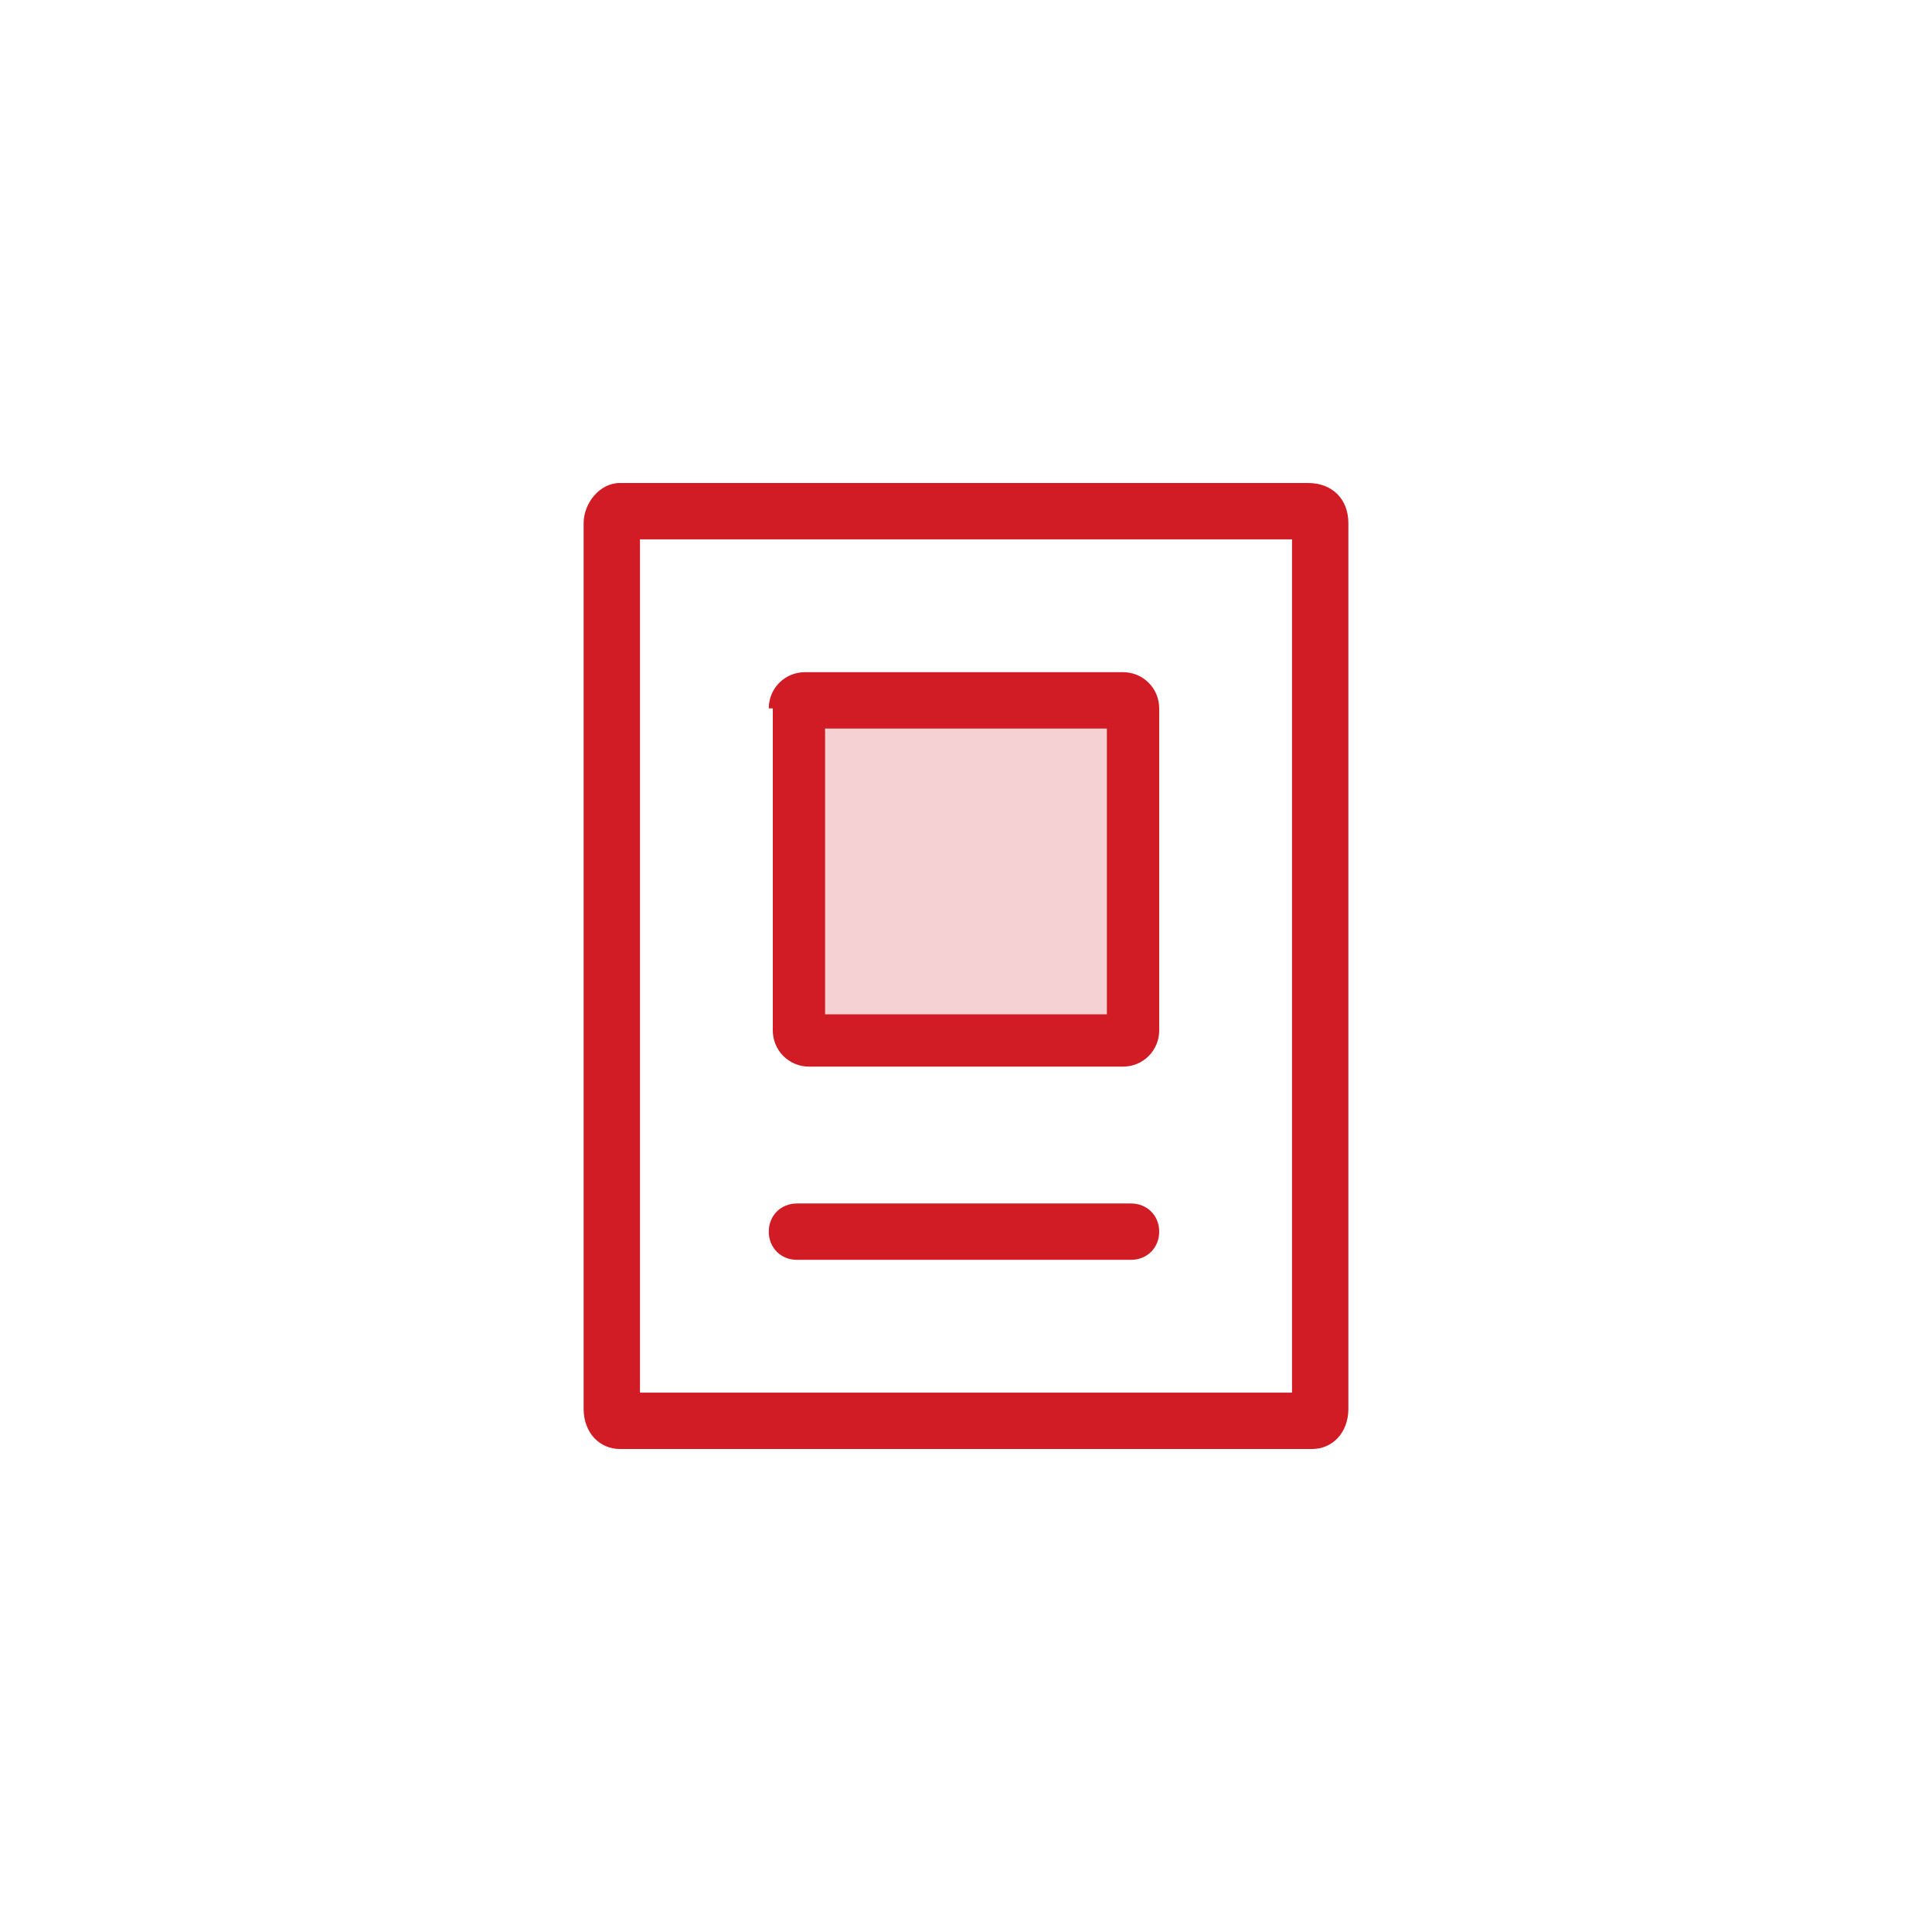 <svg xmlns="http://www.w3.org/2000/svg" width="48" height="48" viewBox="0 0 48 48">
<style type="text/css">
	.st0{fill:#F6D1D3;}
	.st1{fill-rule:evenodd;clip-rule:evenodd;fill:#D11B25;}
</style>
<path class="st0" d="M20.7,18h7.6c0.1,0,0.2,0.1,0.2,0.2v7.6c0,0.1-0.1,0.2-0.2,0.2h-7.6c-0.1,0-0.2-0.1-0.2-0.2v-7.6
	C20.5,18.1,20.6,18,20.7,18z"/>
<path class="st1" d="M15.9,13.4v21.2h16.2V13.4H15.9z M14.5,13c0-0.5,0.4-1,0.9-1h17.1c0.6,0,1,0.4,1,1v22c0,0.6-0.4,1-0.9,1H15.4
	c-0.5,0-0.9-0.4-0.9-1V13z"/>
<path class="st1" d="M20.5,18.1v7.1h7v-7.1H20.5z M19.1,17.6c0-0.5,0.4-0.9,0.9-0.9h7.9c0.5,0,0.9,0.4,0.9,0.9v8
	c0,0.5-0.4,0.9-0.9,0.9h-7.8c-0.5,0-0.9-0.4-0.9-0.9v-8H19.1z"/>
<path class="st1" d="M19.1,30.6c0-0.4,0.3-0.7,0.7-0.7h8.3c0.4,0,0.7,0.3,0.7,0.7c0,0.4-0.3,0.7-0.7,0.7h-8.3
	C19.4,31.3,19.1,31,19.1,30.6z"/>
</svg>
